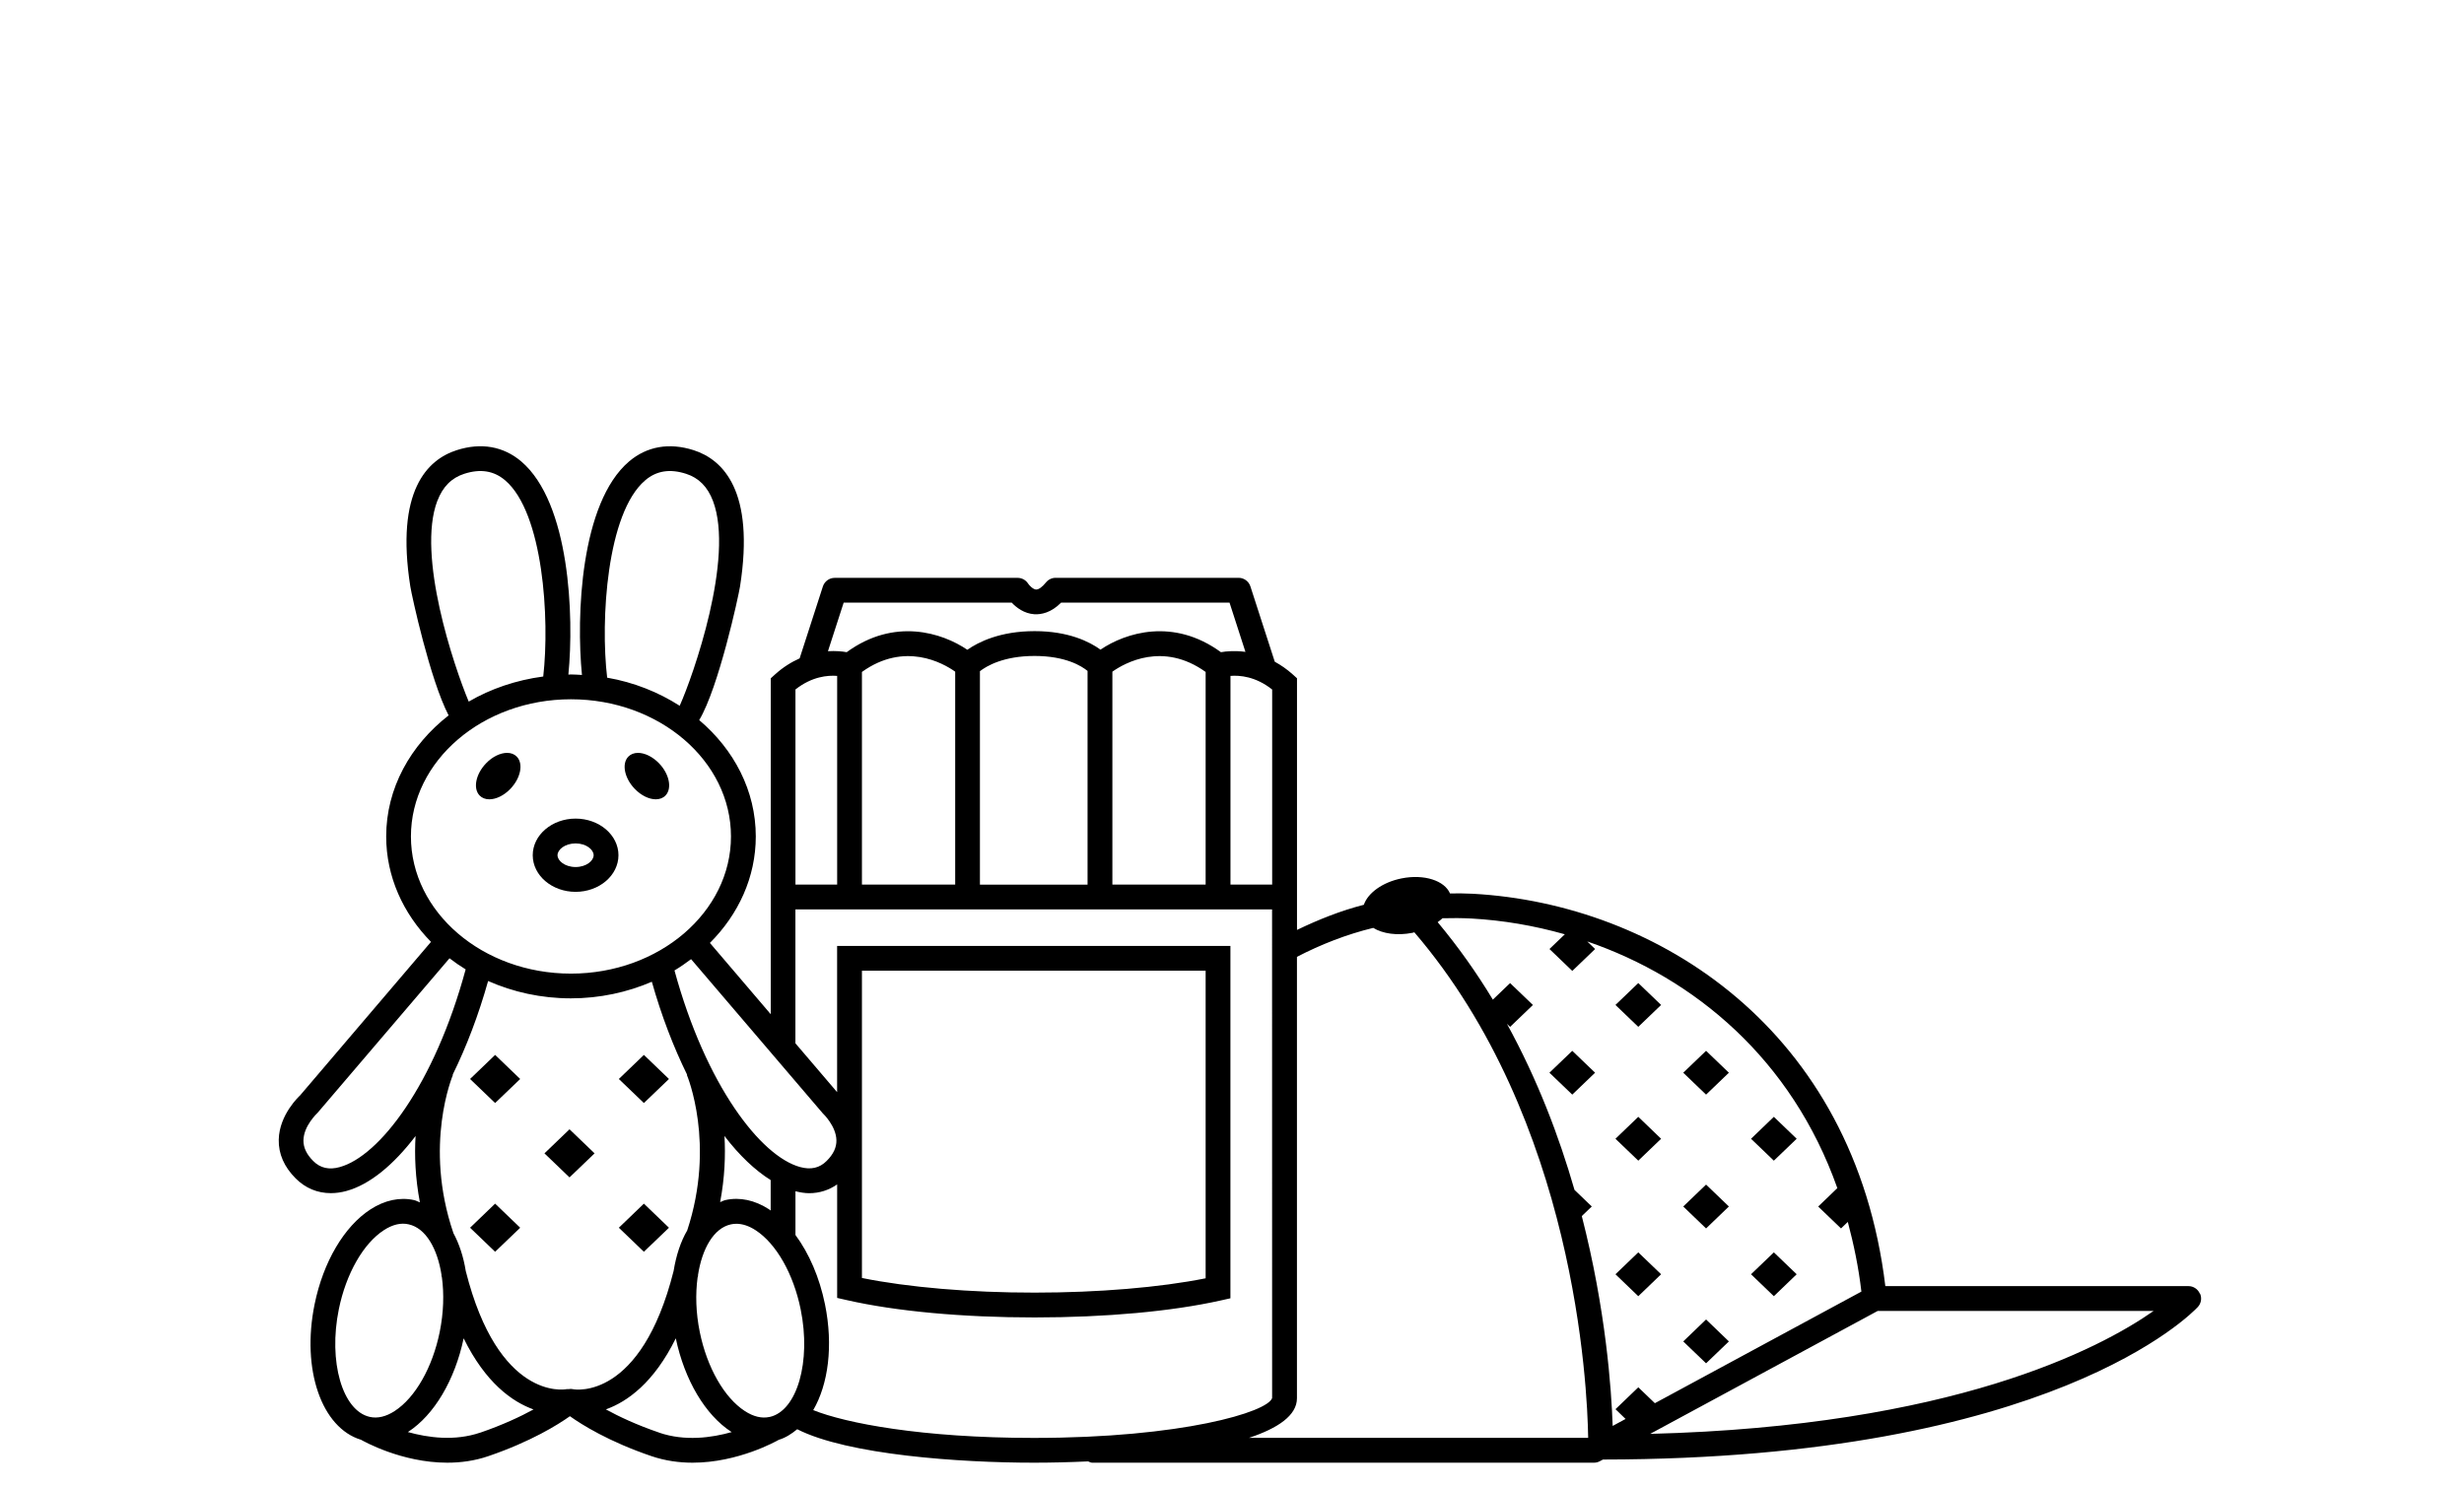 <!-- Generated by IcoMoon.io -->
<svg version="1.1" xmlns="http://www.w3.org/2000/svg" width="53" height="32" viewBox="0 0 53 32">
<title>All_Accessories_Men</title>
<path d="M12.381 19.187c0.508 0 0.922-0.354 0.922-0.788s-0.413-0.788-0.922-0.788c-0.508 0-0.922 0.354-0.922 0.788s0.414 0.788 0.922 0.788zM12.381 18.145c0.229 0 0.388 0.134 0.388 0.254s-0.159 0.254-0.388 0.254c-0.229 0-0.389-0.134-0.389-0.254s0.159-0.254 0.389-0.254z"></path>
<path d="M14.106 17.196c0.083 0 0.156-0.027 0.209-0.082 0.145-0.151 0.083-0.461-0.138-0.691-0.14-0.146-0.311-0.226-0.454-0.226-0.083 0-0.156 0.027-0.209 0.082-0.145 0.151-0.083 0.461 0.138 0.691 0.14 0.146 0.311 0.226 0.454 0.226z"></path>
<path d="M10.525 17.196c0.143 0 0.314-0.079 0.454-0.226 0.221-0.23 0.283-0.54 0.138-0.691-0.053-0.055-0.126-0.082-0.209-0.082-0.143 0-0.314 0.079-0.454 0.226-0.221 0.23-0.283 0.54-0.138 0.691 0.053 0.055 0.126 0.082 0.209 0.082z"></path>
<path d="M11.711 24.813l0.539 0.517 0.539-0.517-0.539-0.518z"></path>
<path d="M14.389 23.213l-0.539-0.518-0.539 0.518 0.539 0.517z"></path>
<path d="M14.389 26.413l-0.539-0.518-0.539 0.518 0.539 0.517z"></path>
<path d="M10.111 26.413l0.539 0.517 0.539-0.517-0.539-0.518z"></path>
<path d="M10.111 23.213l0.539 0.517 0.539-0.517-0.539-0.518z"></path>
<path d="M37.188 25.956l-0.491-0.471-0.491 0.471 0.491 0.472z"></path>
<path d="M37.188 28.859l-0.491-0.472-0.491 0.472 0.491 0.471z"></path>
<path d="M38.646 24.499l-0.491-0.472-0.491 0.472 0.491 0.471z"></path>
<path d="M38.646 27.414l-0.491-0.471-0.491 0.471 0.491 0.472z"></path>
<path d="M35.73 27.414l-0.491-0.471-0.491 0.471 0.491 0.472z"></path>
<path d="M35.73 24.499l-0.491-0.472-0.491 0.472 0.491 0.471z"></path>
<path d="M37.188 23.078l-0.491-0.471-0.491 0.471 0.491 0.471z"></path>
<path d="M33.328 23.078l0.491 0.471 0.491-0.471-0.491-0.471z"></path>
<path d="M35.73 21.62l-0.491-0.471-0.491 0.471 0.491 0.471z"></path>
<path d="M47.317 27.829c-0.042-0.097-0.138-0.16-0.244-0.16h-6.52c-0.667-5.524-4.907-8.223-8.871-8.441-0.164-0.009-0.329-0.009-0.493-0.007-0.117-0.276-0.556-0.42-1.039-0.324-0.413 0.082-0.728 0.315-0.814 0.568-0.5 0.128-0.977 0.319-1.438 0.541v-5.414l-0.087-0.079c-0.131-0.118-0.262-0.206-0.391-0.277l-0.524-1.62c-0.035-0.11-0.138-0.185-0.254-0.185h-3.936c-0.080 0-0.156 0.036-0.207 0.099-0.081 0.1-0.155 0.153-0.213 0.153-0.067-0.004-0.147-0.090-0.171-0.127-0.049-0.077-0.134-0.124-0.225-0.124h-3.936c-0.116 0-0.218 0.075-0.254 0.185l-0.5 1.547c-0.174 0.078-0.355 0.187-0.534 0.35l-0.087 0.079v7.227l-1.309-1.534c0.613-0.613 0.987-1.413 0.987-2.291 0-0.982-0.468-1.869-1.217-2.503 0.419-0.7 0.847-2.676 0.878-2.875 0.322-2.055-0.366-2.729-0.998-2.932-0.524-0.167-1.003-0.084-1.388 0.242-1.049 0.892-1.139 3.334-1.014 4.594-0.079-0.004-0.157-0.011-0.237-0.011-0.019 0-0.037 0.002-0.055 0.003 0.124-1.261 0.032-3.695-1.014-4.586-0.385-0.326-0.865-0.41-1.388-0.242-0.633 0.203-1.32 0.876-0.998 2.932 0.030 0.19 0.423 2.003 0.824 2.774-0.821 0.639-1.343 1.568-1.343 2.604 0 0.867 0.365 1.658 0.964 2.268l-2.815 3.302c-0.018 0.017-0.448 0.413-0.46 0.952-0.007 0.306 0.116 0.588 0.366 0.837 0.208 0.208 0.468 0.315 0.754 0.315 0.109 0 0.222-0.015 0.337-0.047 0.499-0.137 1.011-0.559 1.486-1.182-0.025 0.416-0.007 0.898 0.093 1.428-0.042-0.015-0.079-0.039-0.123-0.049-0.308-0.069-0.634 0.001-0.941 0.2-0.566 0.367-1.015 1.13-1.201 2.041-0.287 1.409 0.153 2.66 0.999 2.915v0c0.046 0.026 0.871 0.493 1.855 0.493 0.286 0 0.587-0.039 0.884-0.141 0.919-0.314 1.497-0.677 1.754-0.859 0.256 0.182 0.834 0.546 1.754 0.859 0.298 0.101 0.597 0.141 0.884 0.141 0.984 0 1.81-0.467 1.854-0.492v0c0.147-0.044 0.276-0.128 0.397-0.228 1.087 0.553 3.506 0.72 5.094 0.72 0.354 0 0.751-0.009 1.164-0.028 0.029 0.011 0.055 0.028 0.087 0.028h10.794c0.044 0 0.088-0.011 0.127-0.033l0.066-0.035c9.65-0.010 12.67-3.148 12.795-3.282 0.071-0.077 0.091-0.19 0.048-0.287zM18.54 14.456c0.916-0.657 1.74-0.195 2.006-0.006v4.58h-2.006v-4.574zM21.079 14.439c0.14-0.109 0.505-0.327 1.174-0.327s1.013 0.218 1.14 0.322v4.598h-2.315v-4.592zM23.927 14.45c0.267-0.189 1.090-0.651 2.006 0.006v4.575h-2.006v-4.581zM26.467 14.541c0.2-0.016 0.541 0.011 0.897 0.293v4.197h-0.897v-4.49zM18.147 12.965h3.615c0.098 0.104 0.265 0.236 0.491 0.25 0.145 0.006 0.354-0.031 0.571-0.25h3.623l0.342 1.059c-0.221-0.029-0.407-0.014-0.527 0.007-1.022-0.746-2.048-0.422-2.591-0.055-0.233-0.169-0.685-0.398-1.417-0.398-0.741 0-1.208 0.234-1.447 0.401-0.542-0.368-1.57-0.696-2.595 0.052-0.097-0.018-0.238-0.031-0.403-0.021l0.338-1.045zM18.007 14.541v4.489h-0.897v-4.197c0.356-0.281 0.697-0.308 0.897-0.292zM17.705 23.959c0.003 0.002 0.279 0.267 0.286 0.57 0.004 0.156-0.065 0.303-0.21 0.447-0.151 0.152-0.339 0.195-0.572 0.131-0.845-0.231-2.026-1.755-2.701-4.229 0.125-0.075 0.243-0.157 0.357-0.243l2.839 3.324zM15.583 24.439c0.32 0.419 0.657 0.737 0.994 0.949v0.655c-0.011-0.007-0.021-0.018-0.033-0.025-0.307-0.199-0.631-0.269-0.941-0.2-0.040 0.009-0.075 0.031-0.113 0.044 0.1-0.529 0.117-1.009 0.093-1.424zM13.878 10.333c0.243-0.206 0.531-0.252 0.879-0.14 0.274 0.088 0.463 0.279 0.579 0.584 0.464 1.225-0.426 3.76-0.716 4.407-0.457-0.293-0.985-0.505-1.56-0.605-0.147-1.235-0.009-3.543 0.818-4.245zM9.407 10.777c0.116-0.305 0.305-0.496 0.579-0.584 0.348-0.112 0.636-0.066 0.879 0.14 0.82 0.698 0.962 2.98 0.82 4.221-0.585 0.078-1.13 0.264-1.603 0.54-0.323-0.772-1.12-3.146-0.676-4.317zM8.839 17.995c0-1.627 1.544-2.951 3.442-2.951s3.442 1.324 3.442 2.951-1.544 2.951-3.442 2.951-3.442-1.324-3.442-2.951zM7.309 25.108c-0.23 0.065-0.42 0.022-0.572-0.131-0.144-0.144-0.212-0.29-0.21-0.445 0.006-0.309 0.284-0.571 0.309-0.597l2.833-3.319c0.11 0.085 0.226 0.165 0.347 0.239-0.674 2.489-1.86 4.021-2.708 4.253zM8.49 30.356c-0.187 0.122-0.369 0.164-0.535 0.127-0.591-0.131-0.897-1.192-0.667-2.317 0.155-0.762 0.526-1.413 0.968-1.7 0.188-0.122 0.367-0.165 0.535-0.126 0.365 0.081 0.619 0.517 0.708 1.101l-0.005 0.001c0.004 0.014 0.008 0.025 0.011 0.038 0.049 0.354 0.037 0.761-0.047 1.176-0.155 0.762-0.525 1.412-0.967 1.699zM10.329 30.821c-0.547 0.187-1.12 0.11-1.558-0.013 0.003-0.002 0.006-0.002 0.009-0.004 0.56-0.364 1.004-1.115 1.193-2.012 0.469 0.955 1.043 1.366 1.503 1.53-0.281 0.154-0.663 0.334-1.147 0.5zM12.327 29.886c-0.033-0.007-0.066-0.006-0.098-0.001-0.015 0-0.030-0.002-0.046 0.001-0.057 0.012-1.465 0.233-2.165-2.543-0.050-0.309-0.141-0.586-0.268-0.819l0.001-0.001c-0.645-1.892-0.014-3.383-0.009-3.398l-0.006-0.003c0.297-0.602 0.557-1.284 0.763-2.017 0.537 0.237 1.14 0.373 1.78 0.373 0.626 0 1.215-0.131 1.742-0.357 0.205 0.727 0.465 1.403 0.759 2.001l-0.006 0.003c0.006 0.015 0.623 1.478 0.008 3.345-0.142 0.243-0.239 0.541-0.293 0.874-0.701 2.775-2.108 2.554-2.163 2.543zM14.18 30.821c-0.484-0.165-0.867-0.346-1.148-0.5 0.461-0.164 1.035-0.575 1.504-1.529 0.189 0.898 0.634 1.649 1.194 2.012 0.003 0.002 0.007 0.003 0.010 0.005-0.437 0.124-1.011 0.201-1.561 0.013zM16.555 30.483c-0.167 0.038-0.348-0.005-0.535-0.127-0.442-0.287-0.813-0.938-0.968-1.699-0.085-0.415-0.095-0.82-0.047-1.174 0.004-0.014 0.008-0.026 0.012-0.040l-0.005-0.001c0.089-0.585 0.343-1.021 0.708-1.101 0.039-0.009 0.079-0.013 0.12-0.013 0.133 0 0.273 0.047 0.415 0.14 0.442 0.287 0.812 0.938 0.967 1.7v0c0.23 1.124-0.076 2.185-0.667 2.316zM17.493 30.335c0.322-0.553 0.434-1.381 0.252-2.276-0.118-0.578-0.342-1.094-0.635-1.49v-0.941c0.1 0.025 0.2 0.042 0.295 0.042 0.22 0 0.424-0.065 0.602-0.189v2.442l0.207 0.047c1.057 0.241 2.492 0.373 4.039 0.373 1.53 0 2.952-0.13 4.004-0.365l0.209-0.047v-7.581h-8.46v3.146l-0.897-1.051v-2.88h10.253l0.001 10.512c-0.092 0.3-1.934 0.858-5.127 0.858-2.407 0-4.044-0.317-4.743-0.598zM18.54 27.494v-6.611h7.393v6.618c-0.984 0.197-2.308 0.308-3.679 0.308-1.388 0.001-2.725-0.114-3.714-0.315zM26.867 30.933c0.619-0.206 1.030-0.482 1.030-0.851v-9.497c0.519-0.269 1.067-0.483 1.641-0.623 0.202 0.125 0.514 0.172 0.845 0.106 0.014-0.003 0.026-0.007 0.039-0.011 3.46 4.037 3.722 9.757 3.739 10.876h-7.294zM34.967 30.526l-0.279 0.151c-0.026-0.782-0.145-2.495-0.664-4.515l0.215-0.206-0.372-0.357c-0.333-1.157-0.8-2.383-1.454-3.574l0.069 0.067 0.491-0.471-0.491-0.471-0.371 0.356c-0.347-0.574-0.741-1.132-1.187-1.667 0.037-0.027 0.073-0.055 0.104-0.084 0.207-0.006 0.416-0.005 0.625 0.006 0.667 0.037 1.342 0.151 2.006 0.339l-0.33 0.317 0.491 0.471 0.491-0.471-0.17-0.163c2.309 0.791 4.398 2.532 5.38 5.307l-0.412 0.396 0.491 0.471 0.146-0.14c0.126 0.475 0.231 0.97 0.292 1.499l-4.442 2.401-0.356-0.342-0.491 0.471 0.218 0.211zM35.494 30.848l4.895-2.645h5.935c-1.165 0.817-4.329 2.478-10.83 2.645z"></path>
</svg>
